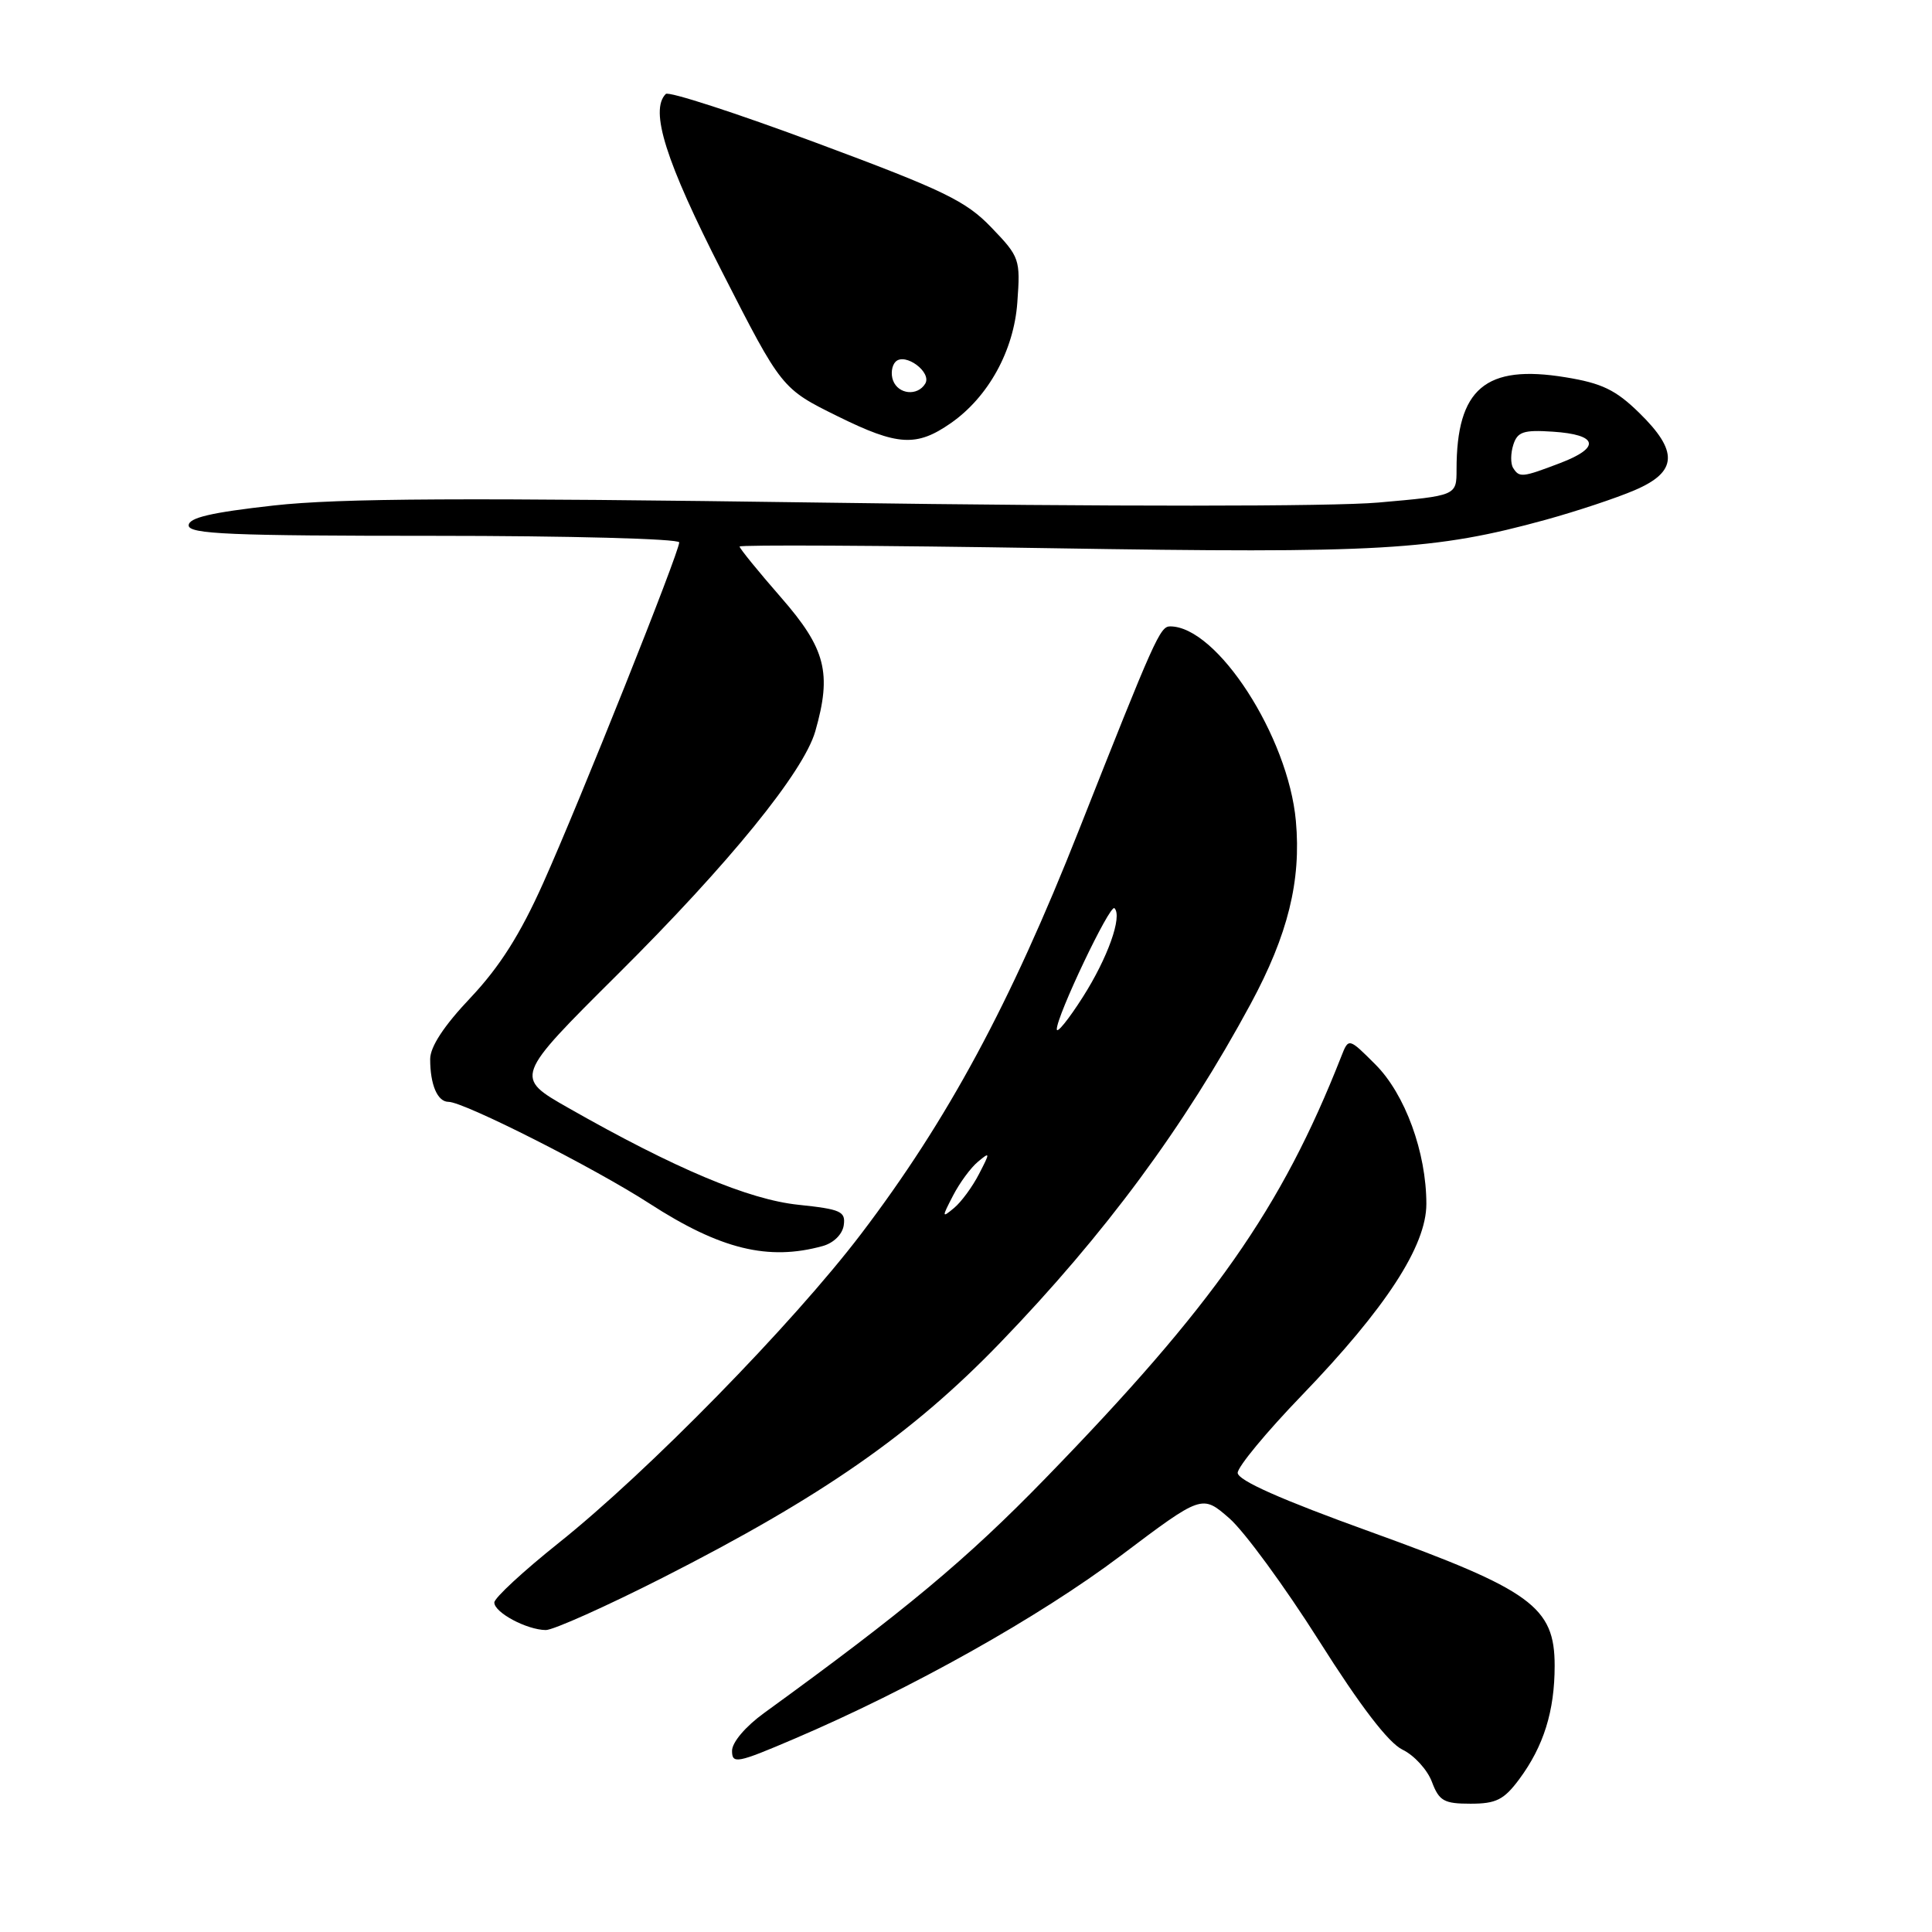 <?xml version="1.0" encoding="UTF-8" standalone="no"?>
<!DOCTYPE svg PUBLIC "-//W3C//DTD SVG 1.1//EN" "http://www.w3.org/Graphics/SVG/1.1/DTD/svg11.dtd" >
<svg xmlns="http://www.w3.org/2000/svg" xmlns:xlink="http://www.w3.org/1999/xlink" version="1.1" viewBox="0 0 256 256">
 <g >
 <path fill="currentColor"
d=" M 201.31 235.75 C 204.54 231.39 206.00 226.73 206.00 220.72 C 206.00 212.91 202.94 210.69 181.61 202.98 C 169.74 198.70 164.00 196.15 164.00 195.16 C 164.00 194.36 167.82 189.74 172.50 184.89 C 183.63 173.34 189.00 165.09 189.00 159.53 C 189.00 152.69 186.18 144.98 182.25 141.05 C 178.70 137.50 178.70 137.50 177.72 140.00 C 169.81 160.12 160.80 172.97 138.53 195.88 C 128.09 206.63 119.90 213.45 101.25 226.98 C 98.78 228.77 97.00 230.87 97.00 231.99 C 97.00 233.77 97.65 233.65 105.25 230.40 C 120.71 223.80 137.69 214.28 148.49 206.15 C 159.27 198.03 159.27 198.03 162.88 201.17 C 164.87 202.90 170.22 210.21 174.78 217.41 C 180.27 226.10 183.99 230.95 185.84 231.84 C 187.38 232.58 189.13 234.50 189.73 236.09 C 190.69 238.64 191.33 239.00 194.86 239.00 C 198.25 239.00 199.28 238.48 201.31 235.75 Z  M 87.82 209.05 C 108.93 198.32 120.88 190.00 132.54 177.91 C 146.43 163.51 156.93 149.30 165.73 133.00 C 170.66 123.86 172.43 116.71 171.71 108.78 C 170.70 97.59 161.27 83.00 155.05 83.00 C 153.71 83.00 153.02 84.55 142.96 110.00 C 133.85 133.06 125.57 148.41 114.10 163.50 C 105.04 175.41 85.82 195.05 74.00 204.47 C 69.33 208.20 65.50 211.74 65.50 212.34 C 65.50 213.67 69.79 215.96 72.32 215.99 C 73.32 215.99 80.29 212.87 87.82 209.05 Z  M 109.00 165.11 C 110.46 164.71 111.62 163.56 111.80 162.36 C 112.07 160.52 111.42 160.23 105.80 159.64 C 99.22 158.96 89.45 154.85 75.32 146.81 C 68.15 142.73 68.15 142.73 81.84 129.11 C 96.63 114.41 106.48 102.29 108.03 96.90 C 110.24 89.19 109.42 85.96 103.50 79.18 C 100.47 75.71 98.00 72.67 98.00 72.42 C 98.00 72.18 116.56 72.27 139.25 72.64 C 182.86 73.35 190.08 72.93 204.86 68.86 C 208.91 67.74 214.20 65.99 216.61 64.95 C 222.29 62.52 222.44 59.81 217.18 54.68 C 214.09 51.66 212.24 50.77 207.43 49.99 C 196.83 48.25 193.00 51.50 193.00 62.21 C 193.00 65.68 193.00 65.68 182.64 66.59 C 176.46 67.13 147.09 67.14 109.91 66.61 C 61.58 65.93 45.01 66.01 36.27 66.98 C 27.96 67.91 25.00 68.60 25.00 69.62 C 25.00 70.77 30.53 71.00 57.50 71.00 C 75.38 71.00 90.00 71.39 90.00 71.87 C 90.00 73.18 76.84 106.16 71.98 117.00 C 68.93 123.82 66.21 128.10 62.37 132.18 C 58.83 135.91 57.00 138.70 57.00 140.34 C 57.00 143.74 57.97 146.00 59.43 146.00 C 61.47 146.00 78.76 154.75 86.07 159.48 C 95.44 165.54 101.80 167.10 109.00 165.11 Z  M 126.00 56.06 C 130.96 52.60 134.34 46.46 134.80 40.09 C 135.22 34.34 135.12 34.05 131.36 30.14 C 127.98 26.62 125.09 25.22 108.20 18.94 C 97.59 14.99 88.60 12.07 88.22 12.45 C 86.06 14.61 88.20 21.38 95.67 36.00 C 103.58 51.50 103.58 51.50 111.04 55.18 C 118.96 59.09 121.45 59.23 126.00 56.06 Z  M 126.28 158.43 C 127.15 156.74 128.64 154.71 129.59 153.93 C 131.21 152.58 131.22 152.68 129.72 155.57 C 128.85 157.26 127.36 159.29 126.41 160.07 C 124.79 161.42 124.78 161.32 126.28 158.43 Z  M 140.03 136.39 C 139.99 134.66 147.08 119.75 147.67 120.34 C 148.75 121.41 146.78 126.94 143.47 132.13 C 141.59 135.08 140.04 137.00 140.03 136.39 Z  M 200.49 61.99 C 200.15 61.44 200.16 60.06 200.52 58.94 C 201.07 57.21 201.87 56.94 205.76 57.20 C 211.74 57.59 212.15 59.29 206.75 61.35 C 201.69 63.28 201.32 63.32 200.49 61.99 Z  M 118.34 50.43 C 118.01 49.57 118.16 48.44 118.67 47.93 C 119.93 46.67 123.53 49.34 122.59 50.85 C 121.57 52.51 119.04 52.26 118.34 50.43 Z "/>
</g>
</svg>